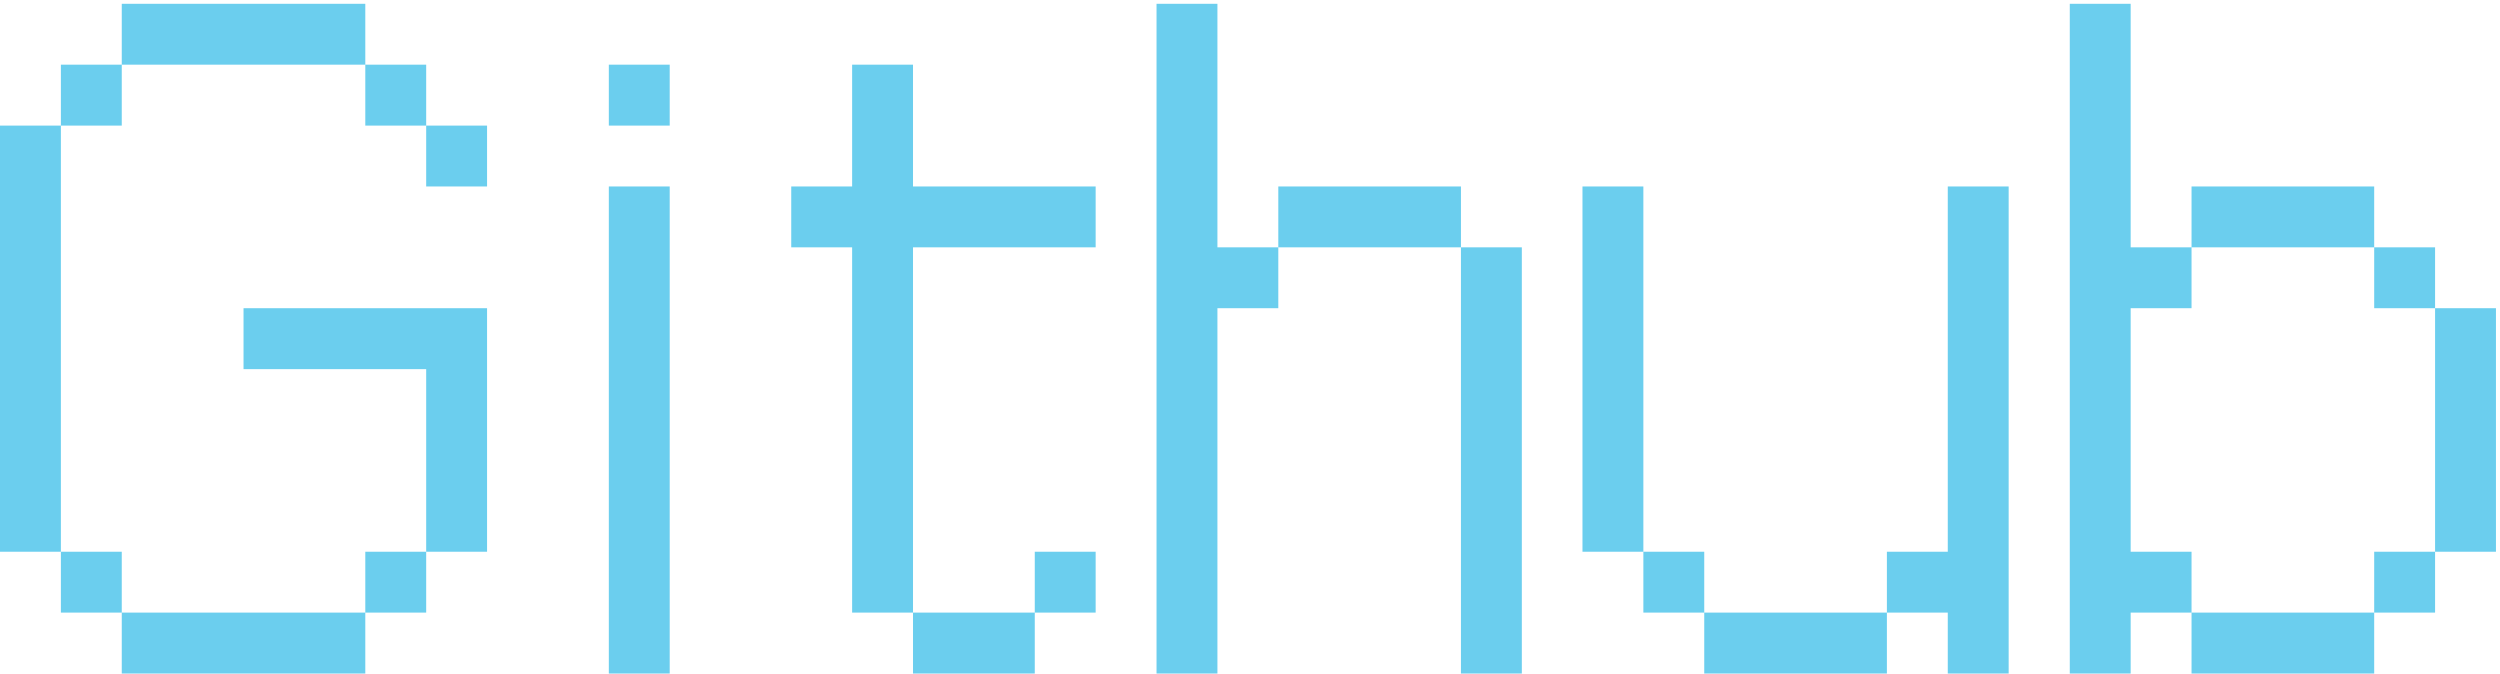 <svg width="438" height="118" viewBox="0 0 438 118" fill="none" xmlns="http://www.w3.org/2000/svg">
<path d="M0 96.667V22H10.667V96.667H0ZM21.333 96.667V107.333H10.667V96.667H21.333ZM21.333 107.333H64V118H21.333V107.333ZM21.333 11.333V22H10.667V11.333H21.333ZM21.333 0.667H64V11.333H21.333V0.667ZM42.667 64.667V54H85.333V96.667H74.667V64.667H42.667ZM64 107.333V96.667H74.667V107.333H64ZM64 11.333H74.667V22H64V11.333ZM85.333 22V32.667H74.667V22H85.333ZM106.667 118V32.667H117.333V118H106.667ZM106.667 22V11.333H117.333V22H106.667ZM138.625 43.333V32.667H149.292V11.333H159.958V32.667H191.958V43.333H159.958V107.333H149.292V43.333H138.625ZM159.958 107.333H181.292V118H159.958V107.333ZM181.292 107.333V96.667H191.958V107.333H181.292ZM202.625 118V0.667H213.292V43.333H223.958V54H213.292V118H202.625ZM223.958 43.333V32.667H255.958V43.333H223.958ZM255.958 118V43.333H266.625V118H255.958ZM277.25 96.667V32.667H287.917V96.667H277.25ZM287.917 96.667H298.583V107.333H287.917V96.667ZM298.583 107.333H330.583V118H298.583V107.333ZM330.583 107.333V96.667H341.25V32.667H351.917V118H341.25V107.333H330.583ZM362.625 118V0.667H373.292V43.333H383.958V54H373.292V96.667H383.958V107.333H373.292V118H362.625ZM383.958 107.333H415.958V118H383.958V107.333ZM383.958 43.333V32.667H415.958V43.333H383.958ZM426.625 96.667V107.333H415.958V96.667H426.625ZM426.625 43.333V54H415.958V43.333H426.625ZM426.625 54H437.292V96.667H426.625V54Z" fill="#6BCEEE"/>
</svg>
